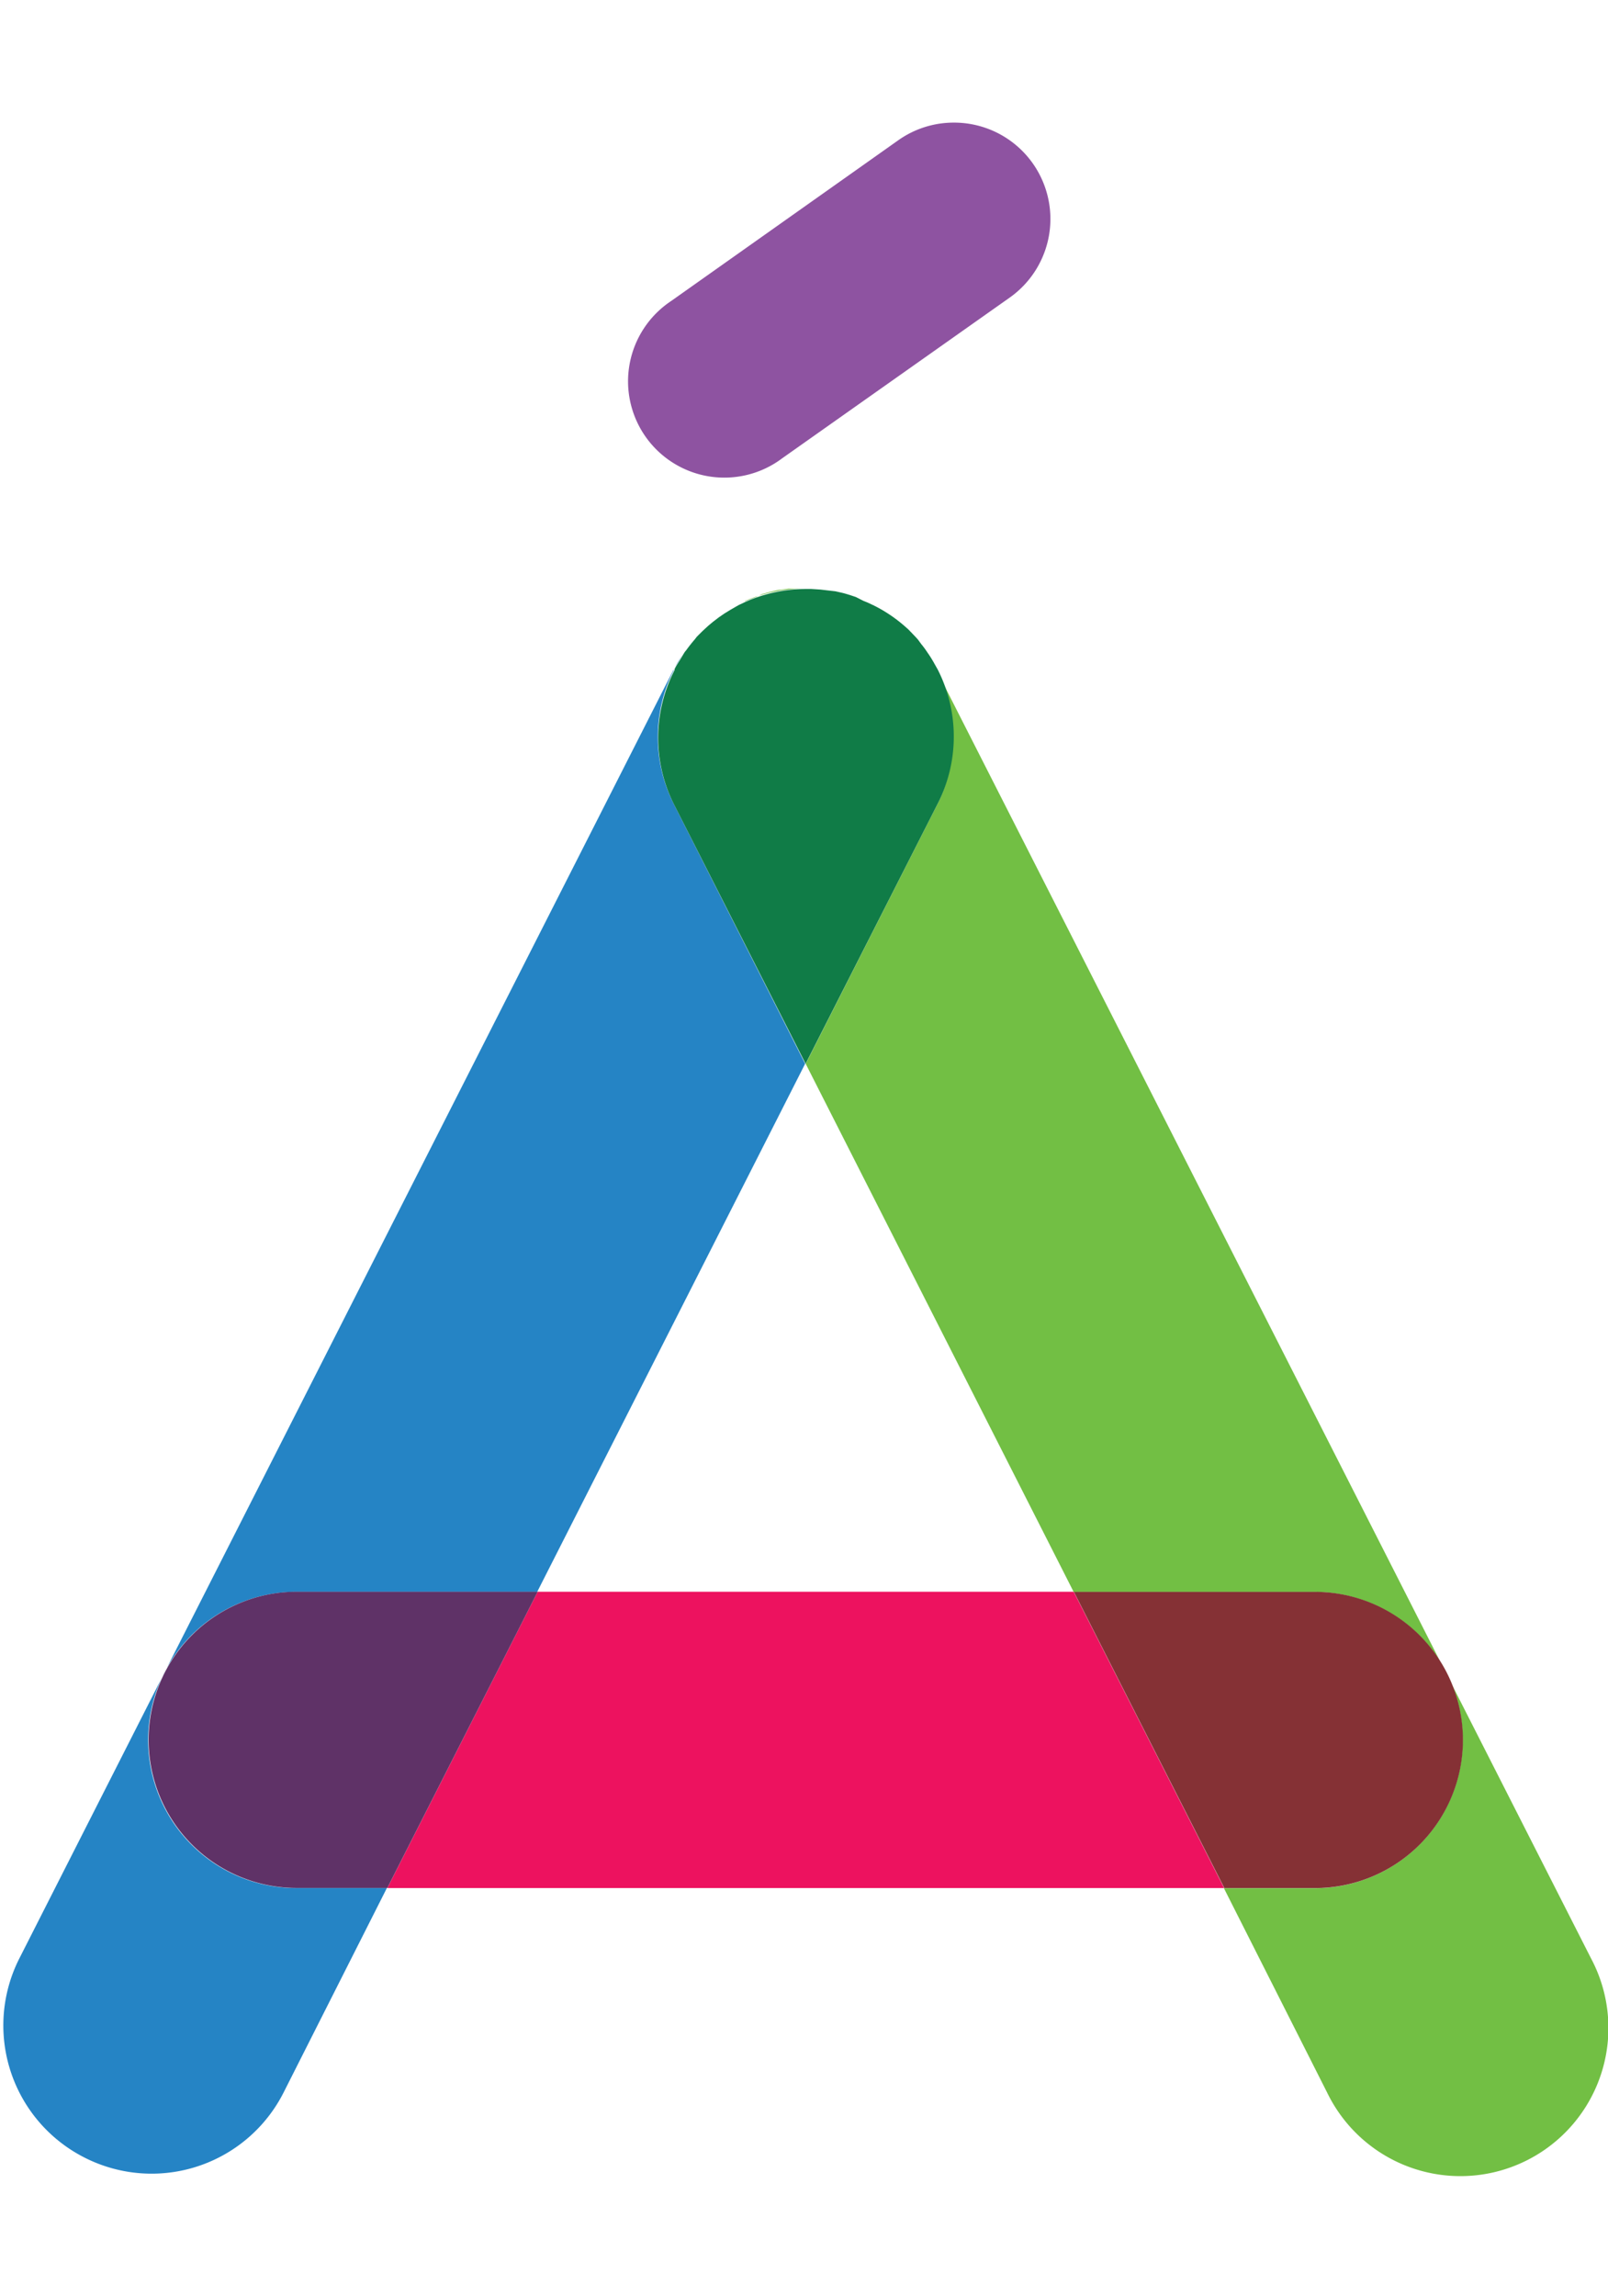 <svg data-name="Layer 1" xmlns="http://www.w3.org/2000/svg" width="140.12" height="200" viewBox="0 0 140.12 200"><title>_</title><path fill="none" d="M93.56 138.64L70.21 92.66l-23.36 45.98h46.71z"/><path d="M68.07 51.46l.64-.1zM72 51.41l.82.14zM77 53.23l.22.14zM78.21 54.06l.17.14zM73.29 51.65c.26.07.53.14.79.22-.27-.07-.53-.15-.79-.22zM69.34 51.31h.69zM74.58 52l.7.28zM70.69 51.29l.79.05zM81.32 57.63l.27.48zM80 55.72l.31.38zM76.21 52.76l-.21-.09.12.07zM61.71 54.47l.42-.35zM62.64 53.73l.48-.33zM59.48 57a13 13 0 0 0-.77 1.31c.13-.26.29-.49.43-.73s.21-.37.34-.58zM59.77 56.61q.33-.46.7-.88-.36.42-.7.88zM60.85 55.3l.35-.35zM66.44 51.84zM80.68 56.65l.32.44zM79.14 54.87l.28.29zM65 52.39c.31-.14.62-.25.93-.36-.36.11-.67.23-.93.36zM7.36 187.92a12.89 12.89 0 0 0 17.35-5.66l9-17.81h-7.9a12.9 12.9 0 0 1 0-25.8h21l23.35-46L58.7 70a12.88 12.88 0 0 1 0-11.6v-.09l-57 112.24a12.9 12.9 0 0 0 5.66 17.37zM63.64 53.08l.52-.3z" fill="#2584c5"/><path d="M70.22 51.27H68.69l-.64.1c-.22 0-.43.06-.65.11s-.66.17-1 .27l-.52.25c-.31.11-.62.23-.93.36h-.08a13 13 0 0 1 5.35-1.09zM59.57 56.87l-.1.16c-.12.19-.22.38-.34.58.15-.25.29-.51.44-.74zM77.5 53.54l-.25-.17-.25-.14q-.4-.25-.82-.47a13 13 0 0 1 1.32.78zM81.71 70l-11.5 22.66 23.35 46h21a12.9 12.9 0 0 1 0 25.8h-7.91l9 17.81a12.9 12.9 0 1 0 23-11.68l-57-112.13A12.88 12.88 0 0 1 81.71 70zM78.92 54.65c-.17-.16-.35-.3-.53-.45l-.17-.14-.54-.4a12.87 12.87 0 0 1 1.24.99z" fill="#72bf44"/><path d="M58.7 70l11.5 22.65L81.71 70a12.88 12.88 0 0 0 .06-11.57l-.06-.12-.12-.21-.27-.48c-.11-.19-.22-.37-.34-.55l-.3-.44c-.13-.19-.27-.37-.41-.54l-.27-.37c-.17-.2-.35-.38-.53-.57l-.28-.29-.07-.07-.06-.05a12.87 12.87 0 0 0-1.24-1l-.17-.12a13 13 0 0 0-1.34-.8l-.31-.15-.4-.19-.37-.15-.65-.33-.51-.17c-.26-.08-.52-.16-.79-.22l-.49-.11-.79-.09-.51-.06-.79-.05h-.48a13 13 0 0 0-5.34 1.16l-.51.24-.21.12-.52.3-.52.32-.48.33-.51.39-.42.35-.51.47-.35.35-.13.13-.17.22q-.36.42-.7.88c-.06.09-.14.17-.2.26s-.29.49-.44.73-.3.47-.43.73v.09A12.88 12.88 0 0 0 58.7 70z" fill="#107c47"/><path fill="#ed125f" d="M46.85 138.64l-13.1 25.81h72.92l-13.11-25.81H46.85z"/><path d="M46.85 138.64h-21a12.9 12.9 0 0 0 0 25.8h7.9z" fill="#5f3267"/><path d="M127.48 151.55a12.9 12.9 0 0 0-12.9-12.9h-21l13.11 25.8h7.91a12.9 12.9 0 0 0 12.88-12.9z" fill="#853135"/><path d="M83.11 10.68a8.35 8.35 0 0 0-4.84 1.54l-19.79 14a8.39 8.39 0 1 0 9.69 13.69l19.83-14a8.39 8.39 0 0 0-4.89-15.23z" fill="#8e53a1"/></svg>